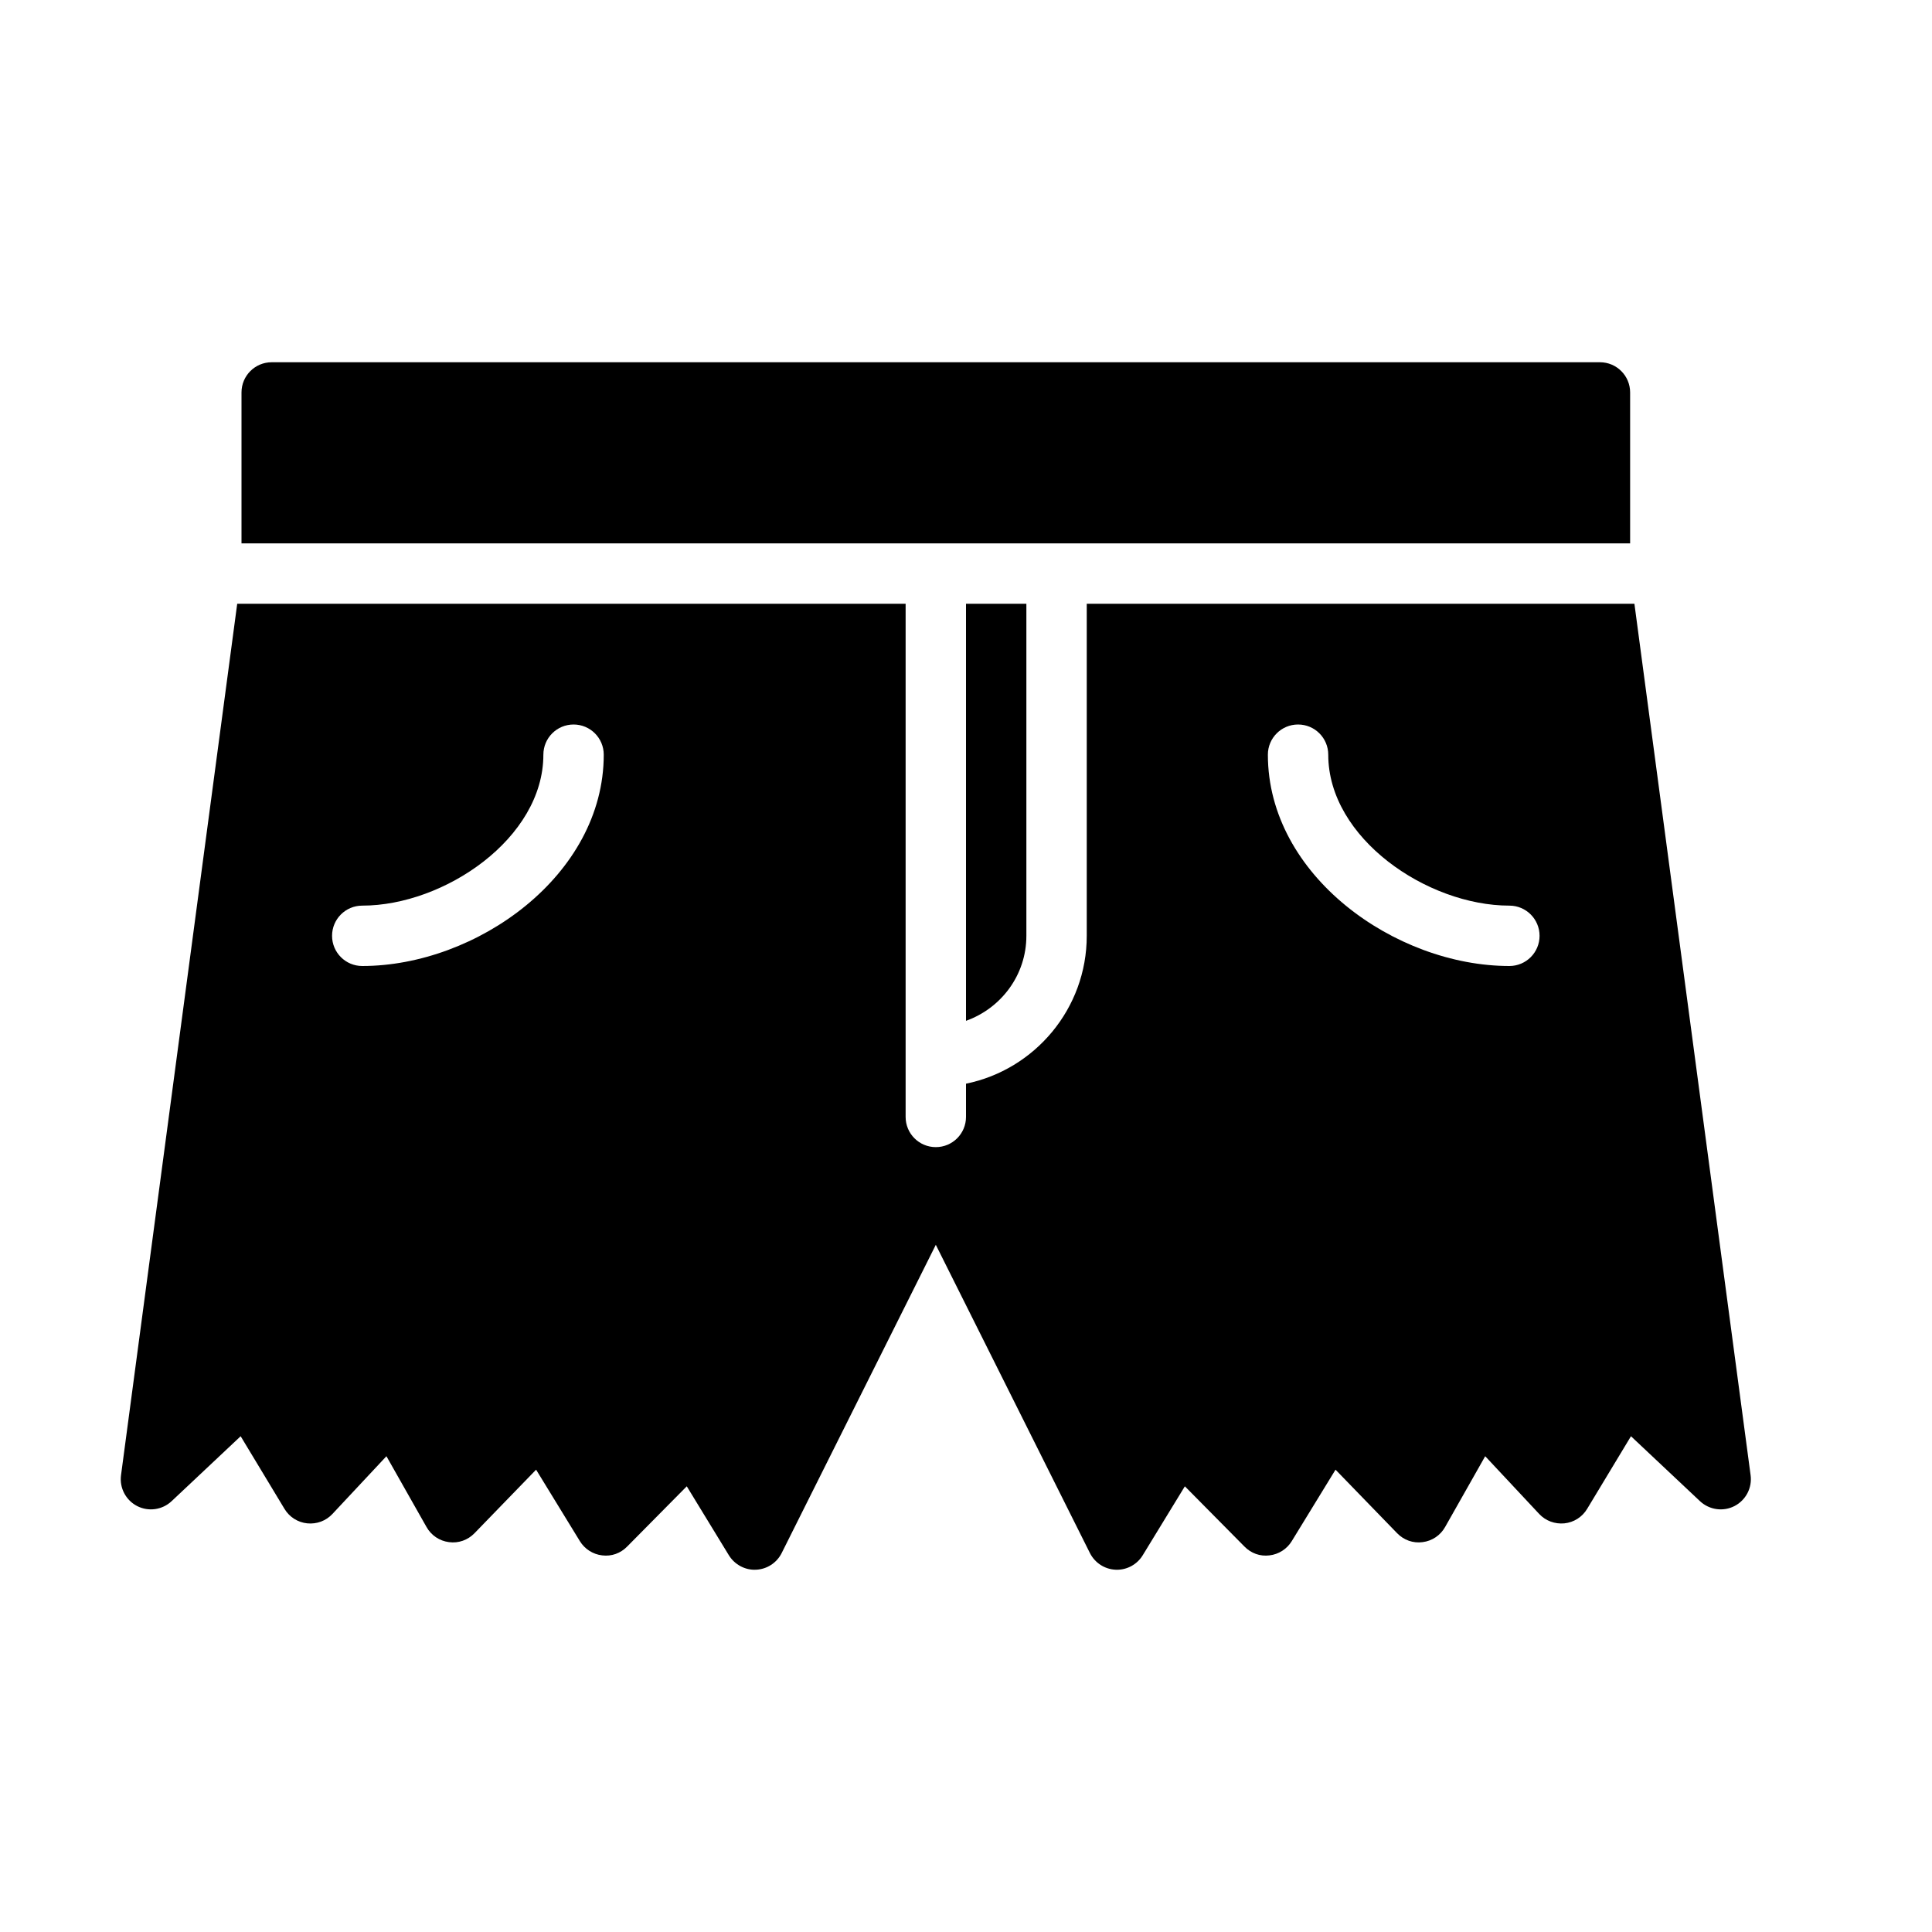 <?xml version="1.0" encoding="UTF-8" standalone="no"?>
<svg width="64px" height="64px" viewBox="0 0 64 64" version="1.1" xmlns="http://www.w3.org/2000/svg" xmlns:xlink="http://www.w3.org/1999/xlink">
    <!-- Generator: Sketch 3.7.2 (28276) - http://www.bohemiancoding.com/sketch -->
    <title>clo-shorts</title>
    <desc>Created with Sketch.</desc>
    <defs></defs>
    <g id="64px-Glyph" stroke="none" stroke-width="1" fill="none" fill-rule="evenodd">
        <g id="clo-shorts" fill="#000000">
            <path d="M54,18 L54,13 C54,12.448 53.553,12 53,12 L9,12 C8.447,12 8,12.448 8,13 L8,18 L54,18 Z" id="Fill-179"></path>
            <path d="M34,31 L34,20 L32,20 L32,33.816 C33.161,33.402 34,32.302 34,31" id="Fill-180"></path>
            <path d="M50,32 C46.224,32 42,29.006 42,25 C42,24.448 42.447,24 43,24 C43.553,24 44,24.448 44,25 C44,27.77 47.282,30 50,30 C50.553,30 51,30.448 51,31 C51,31.552 50.553,32 50,32 L50,32 Z M12,32 C11.447,32 11,31.552 11,31 C11,30.448 11.447,30 12,30 C14.718,30 18,27.77 18,25 C18,24.448 18.447,24 19,24 C19.553,24 20,24.448 20,25 C20,29.006 15.776,32 12,32 L12,32 Z M54.142,20 L36,20 L36,31 C36,33.414 34.279,35.434 32,35.899 L32,37 C32,37.552 31.553,38 31,38 C30.447,38 30,37.552 30,37 L30,20 L7.858,20 L4.009,48.868 C3.953,49.287 4.167,49.696 4.543,49.89 C4.92,50.083 5.377,50.018 5.685,49.728 L7.972,47.577 L9.425,49.985 C9.587,50.254 9.865,50.431 10.177,50.463 C10.497,50.494 10.798,50.38 11.012,50.152 L12.801,48.239 L14.13,50.586 C14.285,50.861 14.56,51.046 14.873,51.085 C15.188,51.129 15.499,51.016 15.718,50.79 L17.759,48.685 L19.21,51.054 C19.37,51.315 19.643,51.489 19.947,51.524 C20.26,51.564 20.558,51.453 20.773,51.234 L22.75,49.236 L24.146,51.522 C24.337,51.831 24.685,52.017 25.042,51.999 C25.405,51.984 25.731,51.772 25.894,51.447 L31,41.236 L36.105,51.447 C36.269,51.772 36.595,51.984 36.958,51.999 C36.972,52 36.986,52 37,52 C37.348,52 37.671,51.819 37.853,51.522 L39.25,49.236 L41.227,51.234 C41.441,51.453 41.741,51.564 42.053,51.524 C42.357,51.489 42.63,51.315 42.79,51.054 L44.241,48.685 L46.282,50.79 C46.501,51.016 46.81,51.129 47.127,51.085 C47.439,51.046 47.715,50.861 47.87,50.586 L49.199,48.239 L50.988,50.152 C51.202,50.38 51.506,50.493 51.823,50.463 C52.135,50.431 52.413,50.254 52.575,49.985 L54.028,47.577 L56.314,49.728 C56.624,50.018 57.082,50.083 57.457,49.89 C57.833,49.696 58.047,49.287 57.991,48.868 L54.142,20 Z" id="Fill-181"></path>
        </g>
    </g>
</svg>